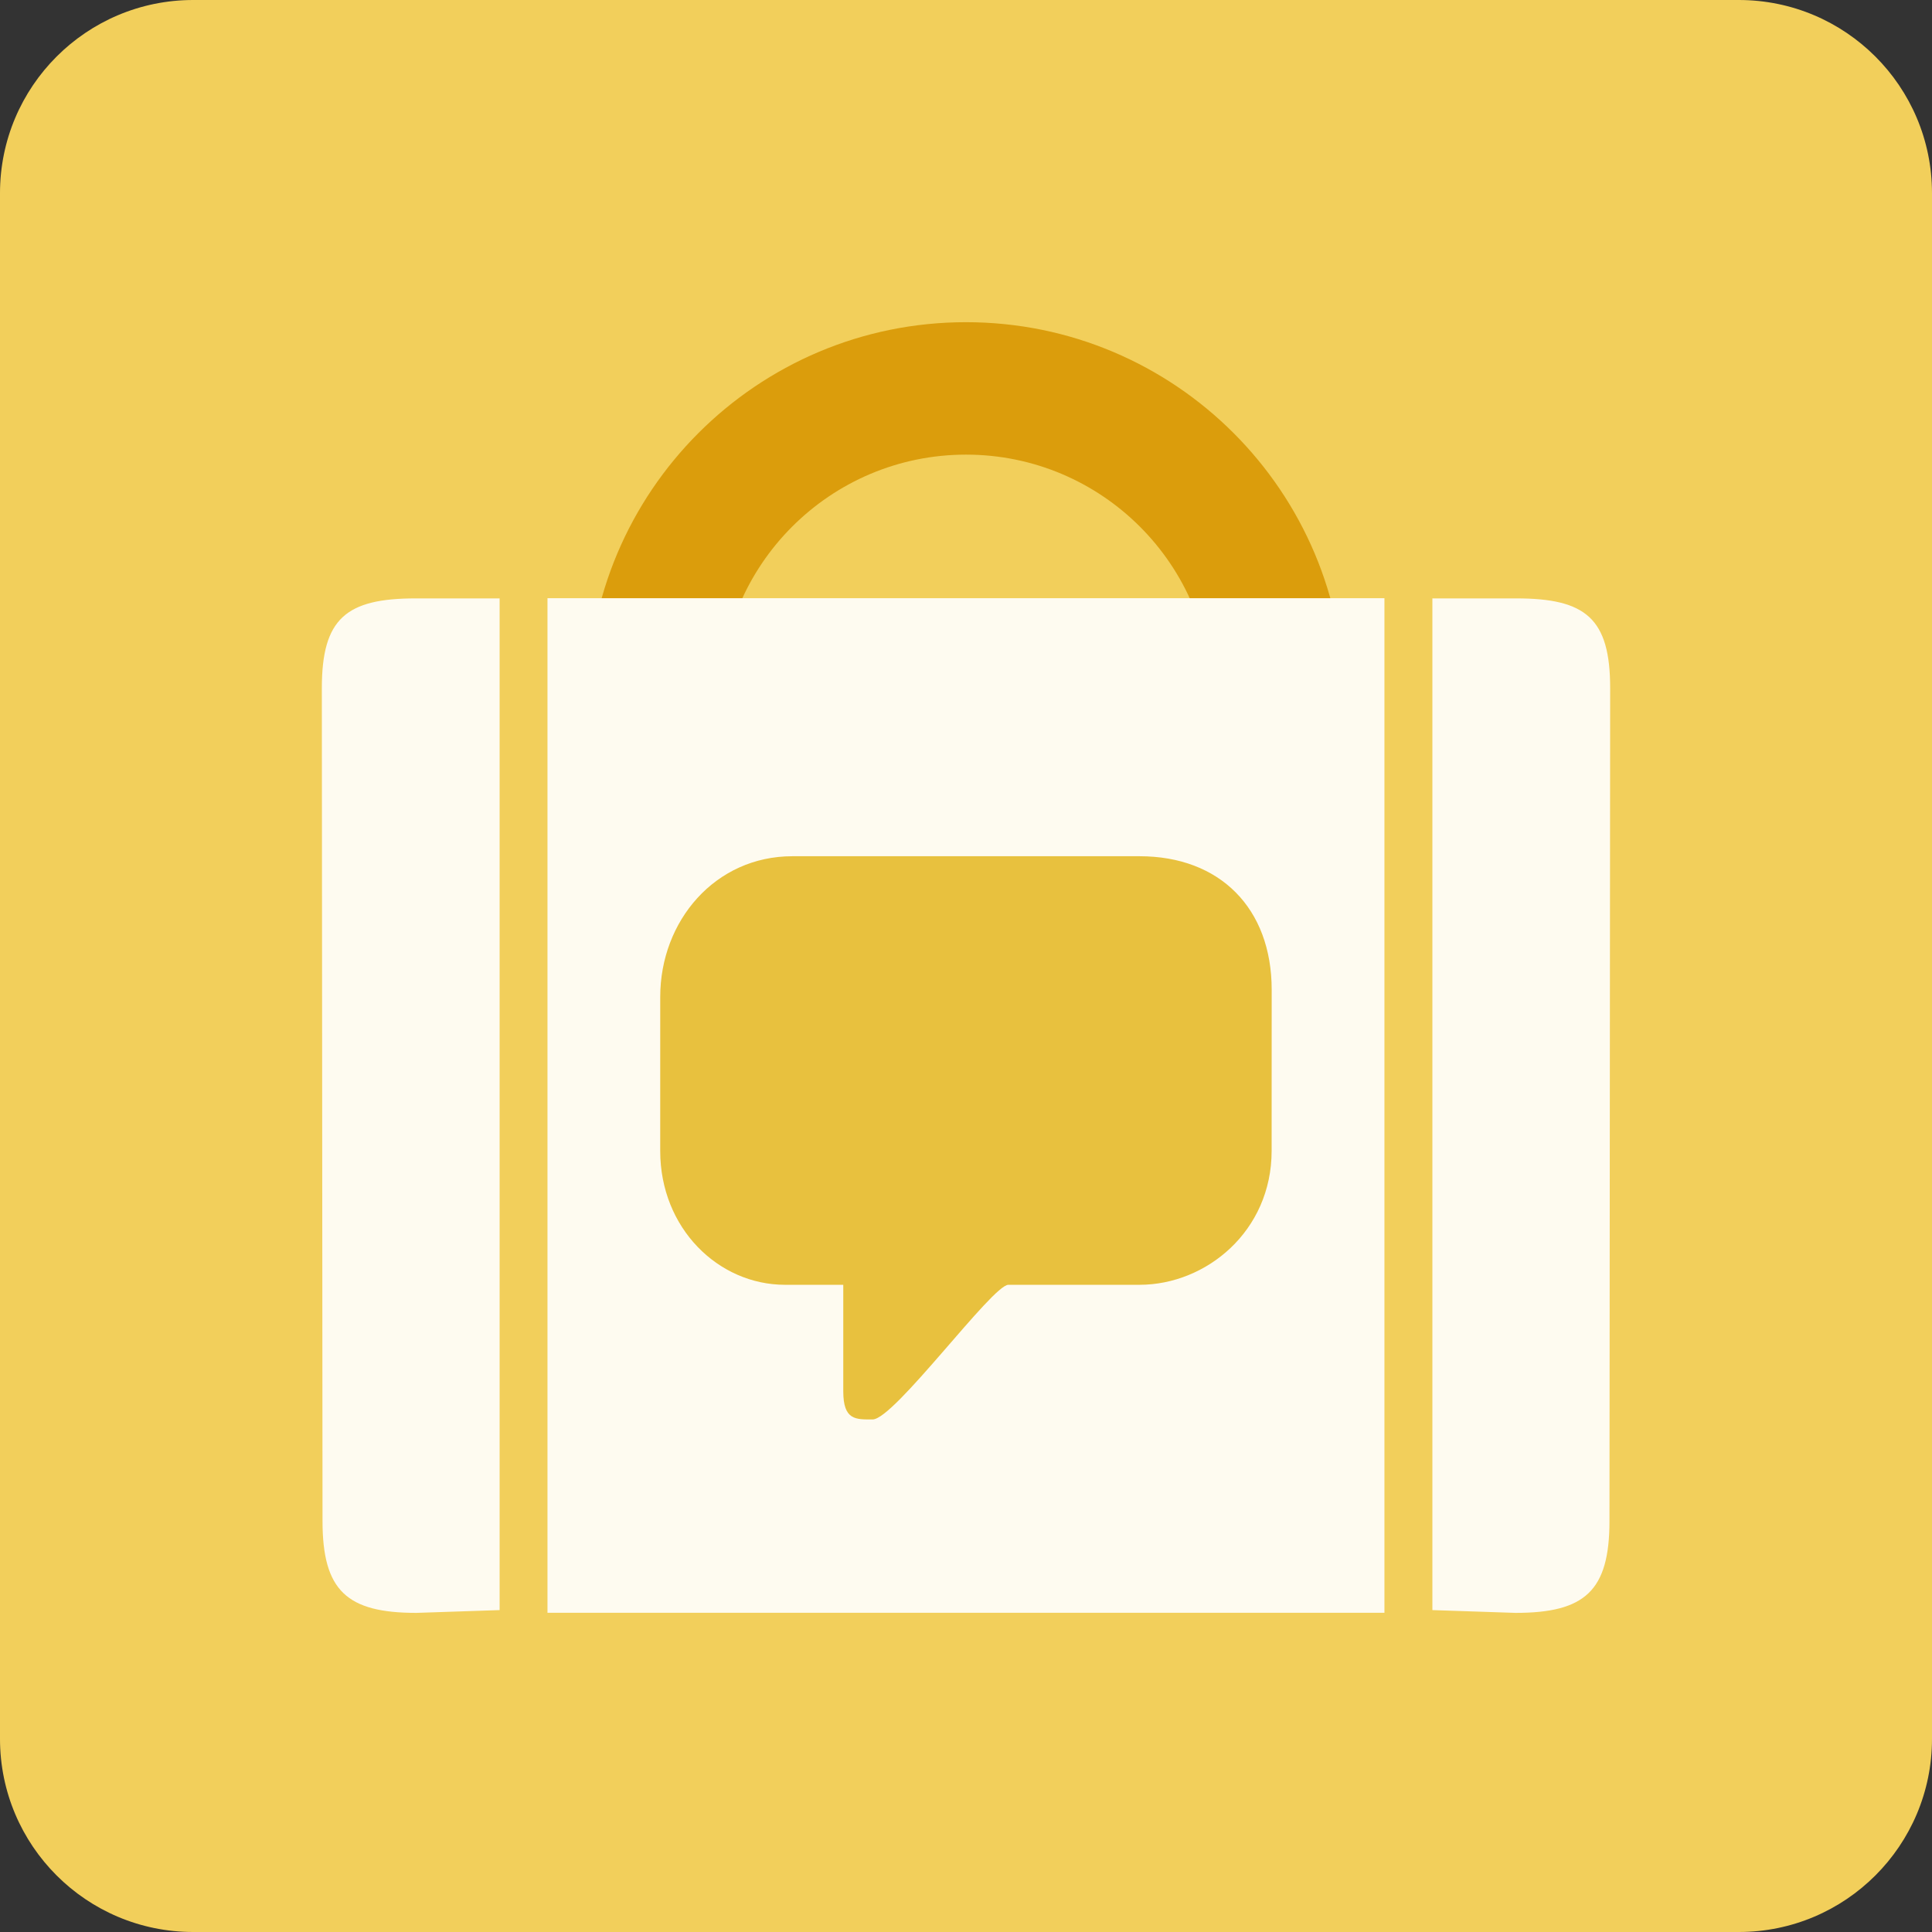 <svg xmlns="http://www.w3.org/2000/svg" width="120" height="120" viewBox="0 0 120 120"><rect x="0" y="0" width="120" height="120" fill="#333333" stroke="none"/><path d="M12 0h96c6.628 0 12 5.373 12 12v96.001c0 6.627-5.372 11.999-12 11.999h-96c-6.628 0-12-5.372-12-11.999v-96.001c0-6.627 5.373-12 12-12z" fill-rule="evenodd" clip-rule="evenodd" fill="#F2CF5B"/><path d="M83.5 43.513c0-12.979-10.521-23.501-23.5-23.501s-23.5 10.522-23.5 23.501c0 12.979 8.227 8.436 8.227 0 0-8.437 6.84-15.275 15.275-15.275s15.275 6.839 15.275 15.275 8.223 12.979 8.223 0z" fill-rule="evenodd" clip-rule="evenodd" fill="#DB9D0C"/><g fill-rule="evenodd" clip-rule="evenodd" fill="#FEFBF0"><path d="M34.005 37.154h51.985v63.018h-51.985v-63.018zM25.868 100.179c-4.328 0-5.836-1.379-5.836-5.71l-.042-51.725c0-4.332 1.508-5.577 5.836-5.577h5.206v62.839l-5.164.173zM94.131 100.179c4.328 0 5.836-1.379 5.836-5.71l.043-51.725c0-4.332-1.509-5.577-5.836-5.577h-5.206v62.839l5.163.173z"/></g><path d="M49.217 53.182h21.562c4.98 0 8.208 3.221 8.208 8.299l-.004 10.003c0 4.988-4.066 8.317-8.204 8.317h-8.146c-.999 0-7.088 8.363-8.432 8.363-1.03 0-1.824.068-1.824-1.747v-6.616h-3.617c-4.137 0-7.753-3.506-7.753-8.317l.001-9.566c.001-4.724 3.416-8.736 8.209-8.736z" fill-rule="evenodd" clip-rule="evenodd" fill="#E8C13E"/></svg>